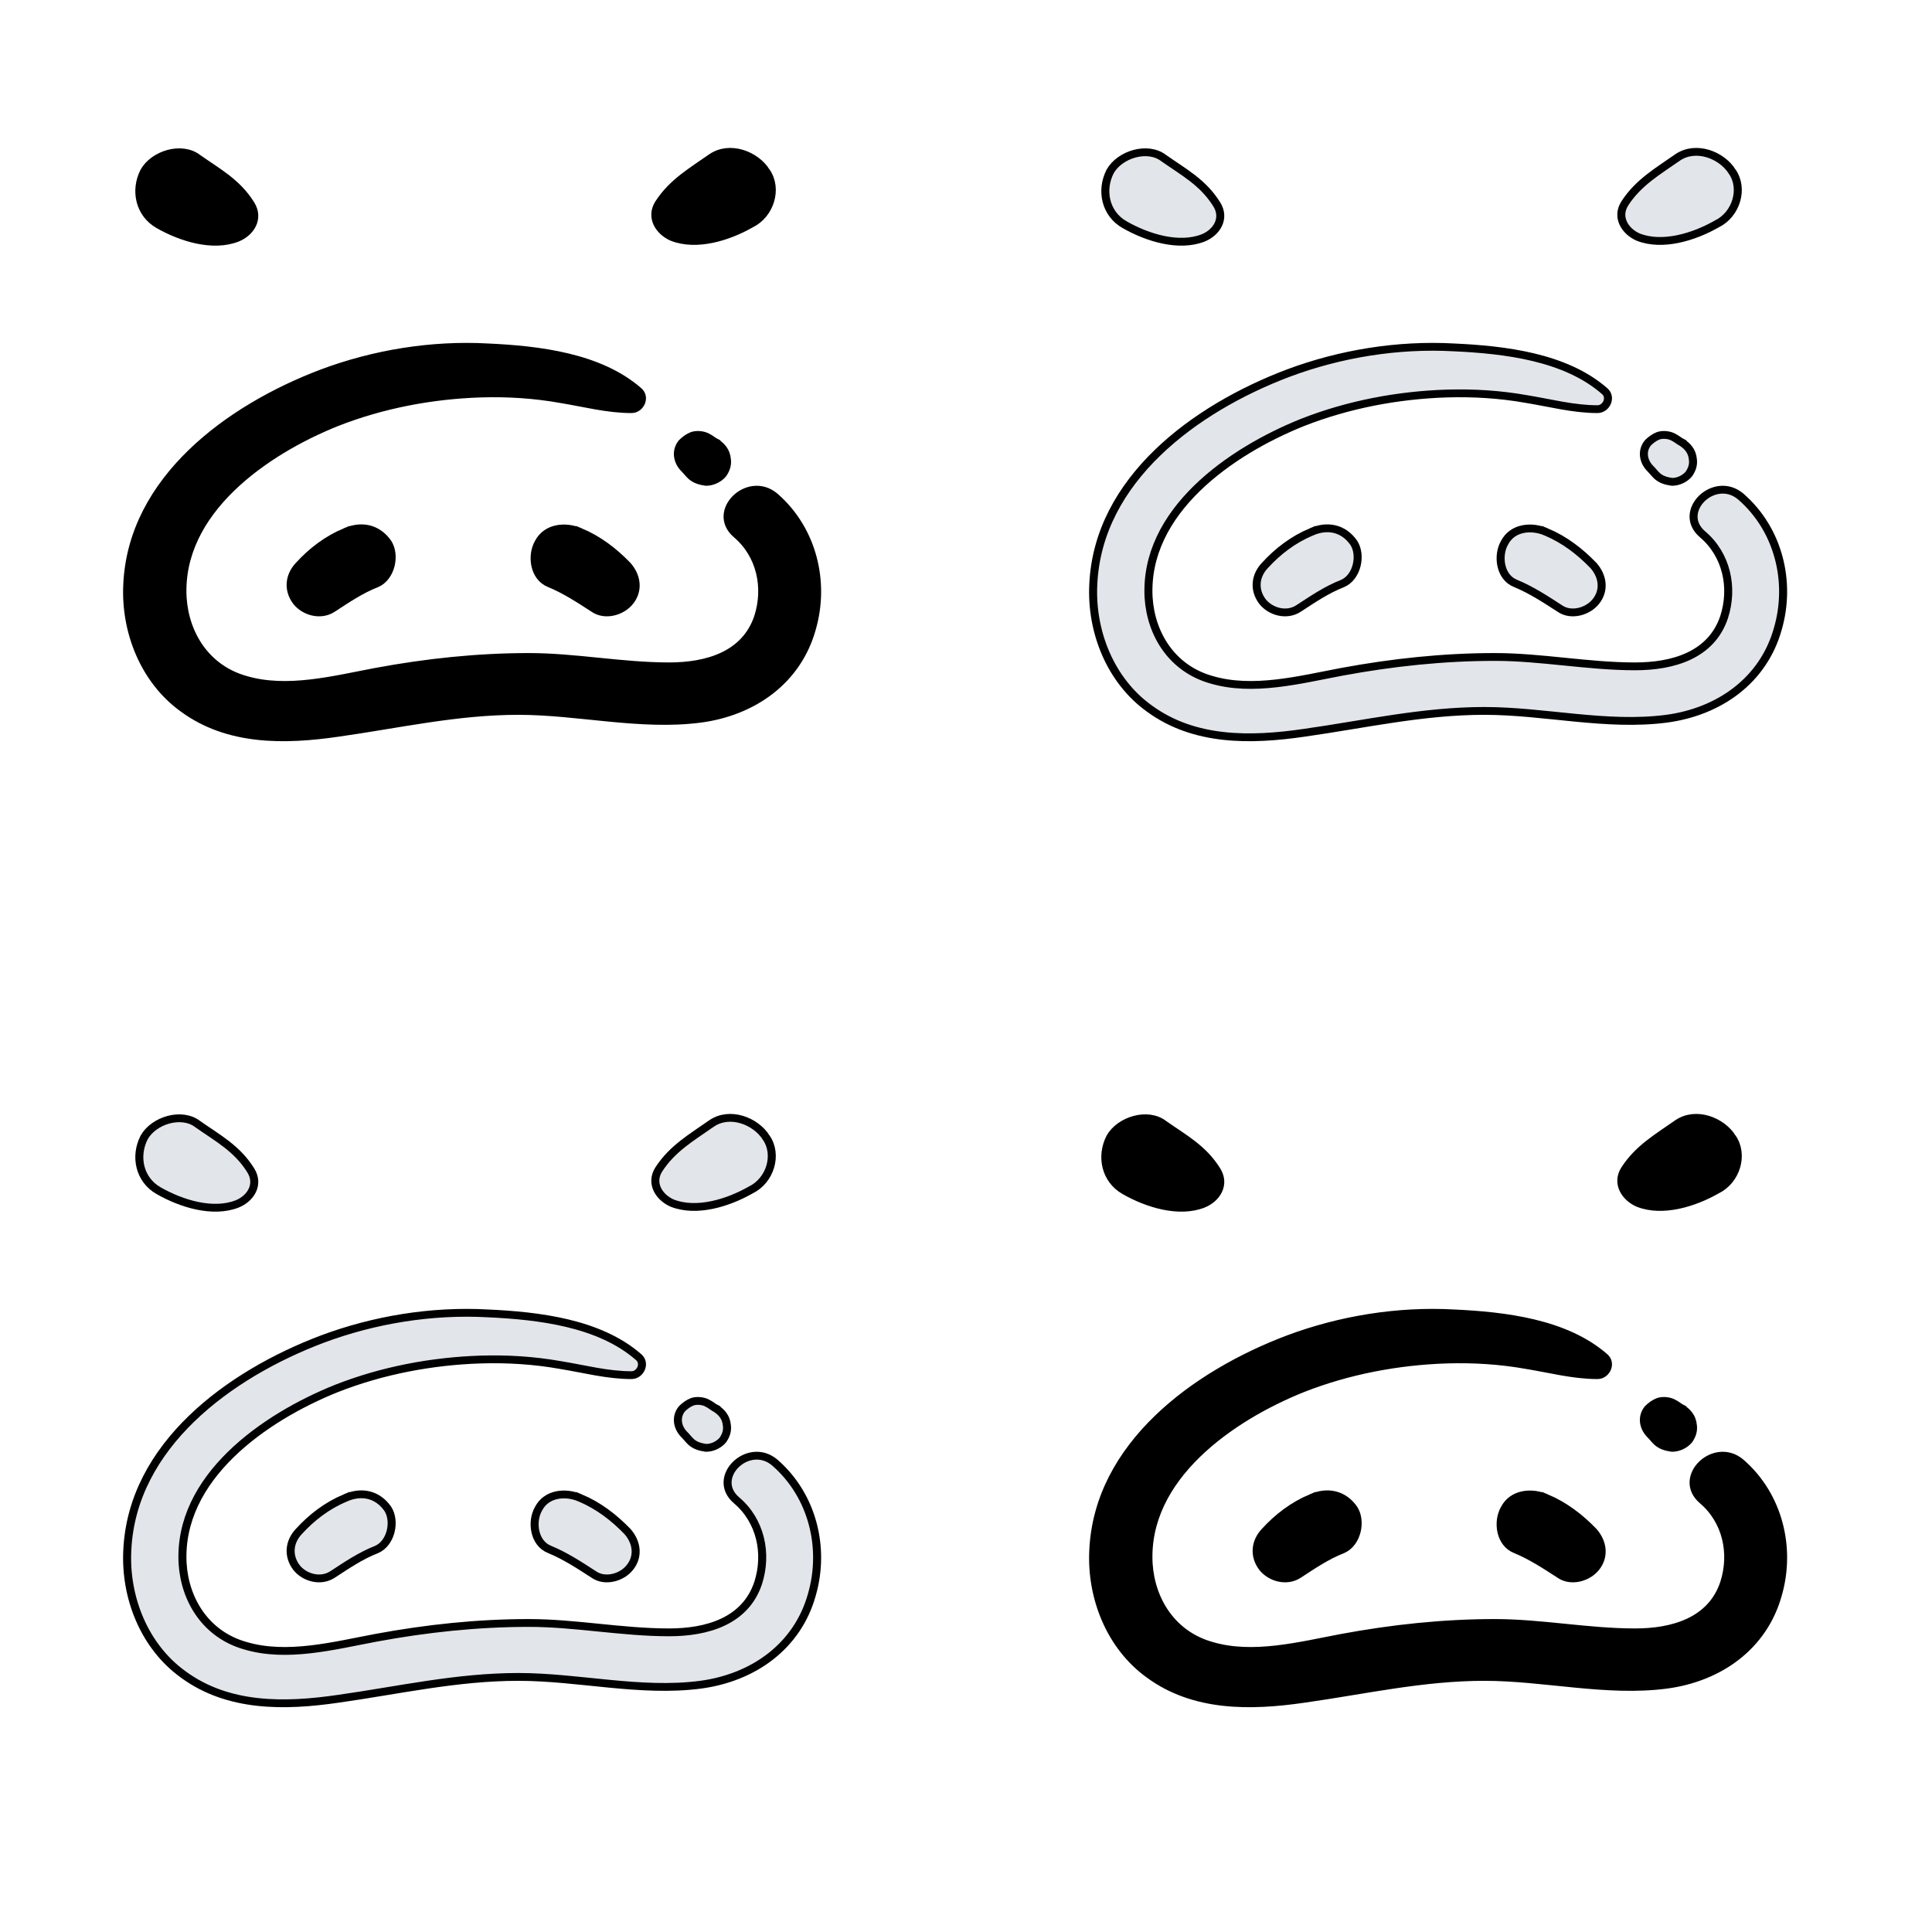 <svg width="300" height="300" xmlns="http://www.w3.org/2000/svg">
 <g>
  <title>Layer 1</title>
  <g stroke="null">
   <svg stroke="null" x="0" viewBox="0 0 312.5 308.608" height="150" width="150" fill="#000000" xmlns:xlink="http://www.w3.org/1999/xlink" xmlns="http://www.w3.org/2000/svg">

    <g stroke="null" transform="matrix(2.593,0,0,2.529,33.142,23.185)" featurekey="symbolFeature-0" id="svg_4">
     <g stroke="null" xmlns="http://www.w3.org/2000/svg">
      <path stroke="null" d="m10.1,80.7c5.6,4.2 12.6,4.1 19.3,3.1c7.6,-1.1 14.8,-2.8 22.5,-2.8c7.5,0 15.2,2 22.7,1c6.6,-0.9 12.1,-4.9 13.9,-11.5c1.7,-6 0.1,-12.7 -4.6,-16.9c-3.3,-2.9 -8.1,1.9 -4.8,4.8c3,2.6 3.9,6.8 2.7,10.6c-1.6,4.9 -6.4,6.3 -11.1,6.3c-5.9,0 -11.7,-1.2 -17.5,-1.2c-6.4,0 -12.8,0.7 -19.1,1.9c-5.2,1 -11.1,2.6 -16.3,1c-4.8,-1.4 -7.5,-5.7 -7.8,-10.5c-0.6,-11 10.2,-18.7 19.2,-22.4c5.7,-2.3 11.9,-3.5 18,-3.7c3.3,-0.1 6.6,0.1 9.9,0.7c3,0.5 5.9,1.3 8.9,1.3c1.1,0 1.8,-1.5 0.9,-2.3c-4.9,-4.4 -12.5,-5.3 -18.8,-5.6c-7,-0.4 -14.2,0.8 -20.7,3.3c-11.6,4.5 -23.7,13.6 -24.3,27c-0.3,6 2.1,12.3 7,15.9z"/>
      <path stroke="null" d="m76.6,46.7c-0.4,-0.2 -0.7,-0.5 -1.1,-0.7c-0.5,-0.3 -1.3,-0.4 -1.9,-0.2c-0.5,0.2 -0.9,0.5 -1.3,0.9c-0.8,1 -0.6,2.3 0.2,3.2c0.3,0.3 0.6,0.7 0.9,1c0.5,0.5 1.2,0.7 1.9,0.8c0.8,0 1.6,-0.4 2.1,-1c0.4,-0.6 0.6,-1.2 0.5,-1.9c-0.1,-1 -0.6,-1.6 -1.3,-2.1z"/>
      <path stroke="null" d="m30.3,58.1c-2.3,1 -4.2,2.5 -5.8,4.3c-1.2,1.3 -1.4,3.1 -0.3,4.6c1,1.3 3,1.9 4.5,0.9c1.8,-1.2 3.5,-2.4 5.5,-3.2c1.8,-0.8 2.4,-3.6 1.4,-5.2c-1.3,-1.9 -3.3,-2.3 -5.3,-1.4z"/>
      <path stroke="null" d="m59.6,58.1c-1.8,-0.8 -4.2,-0.6 -5.2,1.4c-0.9,1.6 -0.6,4.4 1.4,5.2c1.9,0.8 3.7,2 5.5,3.2c1.4,1 3.5,0.4 4.5,-0.9c1.1,-1.4 0.9,-3.2 -0.3,-4.6c-1.7,-1.8 -3.6,-3.3 -5.9,-4.3z"/>
      <path stroke="null" d="m82.8,12c-1.3,-2.1 -4.5,-3.4 -6.8,-1.8c-2.5,1.8 -4.9,3.2 -6.6,5.9c-1.1,1.8 0.1,3.6 1.7,4.3c3,1.2 6.9,0 9.8,-1.7c2.4,-1.2 3.4,-4.5 1.9,-6.7z"/>
      <path stroke="null" d="m7,18.8c2.9,1.7 6.8,2.9 9.8,1.7c1.7,-0.7 2.8,-2.5 1.7,-4.3c-1.7,-2.8 -4.1,-4.1 -6.6,-5.9c-2,-1.6 -5.5,-0.5 -6.7,1.7c-1.2,2.4 -0.6,5.4 1.8,6.8z"/>
     </g>
    </g>
   </svg>
   <svg stroke="null" x="150" viewBox="0 0 312.5 308.608" height="150" width="150" fill="#e2e6eb" xmlns:xlink="http://www.w3.org/1999/xlink" xmlns="http://www.w3.org/2000/svg">

    <g stroke="null" transform="matrix(2.593,0,0,2.529,33.142,23.185)" featurekey="symbolFeature-0" id="SvgjsG1017">
     <g stroke="null" xmlns="http://www.w3.org/2000/svg">
      <path stroke="null" d="m10.1,80.7c5.6,4.2 12.6,4.1 19.3,3.1c7.6,-1.1 14.8,-2.8 22.5,-2.8c7.5,0 15.2,2 22.7,1c6.6,-0.9 12.1,-4.9 13.9,-11.5c1.7,-6 0.1,-12.7 -4.6,-16.9c-3.3,-2.9 -8.1,1.9 -4.8,4.8c3,2.6 3.9,6.8 2.7,10.6c-1.6,4.9 -6.4,6.3 -11.1,6.3c-5.9,0 -11.7,-1.2 -17.5,-1.2c-6.4,0 -12.8,0.7 -19.1,1.9c-5.2,1 -11.1,2.6 -16.3,1c-4.8,-1.4 -7.5,-5.7 -7.8,-10.5c-0.6,-11 10.2,-18.7 19.2,-22.4c5.7,-2.3 11.9,-3.5 18,-3.7c3.3,-0.1 6.6,0.1 9.9,0.7c3,0.5 5.9,1.3 8.9,1.3c1.1,0 1.8,-1.5 0.9,-2.3c-4.9,-4.4 -12.5,-5.3 -18.8,-5.6c-7,-0.4 -14.2,0.8 -20.7,3.3c-11.6,4.5 -23.7,13.6 -24.3,27c-0.3,6 2.1,12.3 7,15.9z"/>
      <path stroke="null" d="m76.6,46.7c-0.4,-0.2 -0.7,-0.5 -1.1,-0.7c-0.5,-0.3 -1.3,-0.4 -1.9,-0.2c-0.5,0.2 -0.9,0.5 -1.3,0.9c-0.8,1 -0.6,2.3 0.2,3.2c0.3,0.3 0.6,0.7 0.9,1c0.5,0.5 1.2,0.7 1.9,0.8c0.8,0 1.6,-0.4 2.1,-1c0.4,-0.6 0.6,-1.2 0.5,-1.9c-0.1,-1 -0.6,-1.6 -1.3,-2.1z"/>
      <path stroke="null" d="m30.3,58.1c-2.3,1 -4.2,2.5 -5.8,4.3c-1.2,1.3 -1.4,3.1 -0.3,4.6c1,1.3 3,1.9 4.5,0.9c1.8,-1.2 3.5,-2.4 5.5,-3.2c1.8,-0.8 2.4,-3.6 1.4,-5.2c-1.3,-1.9 -3.3,-2.3 -5.3,-1.4z"/>
      <path stroke="null" d="m59.6,58.1c-1.8,-0.8 -4.2,-0.6 -5.2,1.4c-0.9,1.6 -0.6,4.4 1.4,5.2c1.9,0.8 3.7,2 5.5,3.2c1.4,1 3.5,0.4 4.5,-0.9c1.1,-1.4 0.9,-3.2 -0.3,-4.6c-1.7,-1.8 -3.6,-3.3 -5.9,-4.3z"/>
      <path stroke="null" d="m82.8,12c-1.3,-2.1 -4.5,-3.4 -6.8,-1.8c-2.5,1.8 -4.9,3.2 -6.6,5.9c-1.1,1.8 0.1,3.6 1.7,4.3c3,1.2 6.9,0 9.8,-1.7c2.4,-1.2 3.4,-4.5 1.9,-6.7z"/>
      <path stroke="null" d="m7,18.8c2.9,1.7 6.8,2.9 9.8,1.7c1.7,-0.7 2.8,-2.5 1.7,-4.3c-1.7,-2.8 -4.1,-4.1 -6.6,-5.9c-2,-1.6 -5.5,-0.5 -6.7,1.7c-1.2,2.4 -0.6,5.4 1.8,6.8z"/>
     </g>
    </g>
   </svg>
    <svg stroke="null" y="150" viewBox="0 0 312.5 308.608" height="150" width="150" fill="#e2e6eb" xmlns:xlink="http://www.w3.org/1999/xlink" xmlns="http://www.w3.org/2000/svg">

    <g stroke="null" transform="matrix(2.593,0,0,2.529,33.142,23.185)" featurekey="symbolFeature-0" id="SvgjsG1017">
     <g stroke="null" xmlns="http://www.w3.org/2000/svg">
      <path stroke="null" d="m10.1,80.7c5.6,4.2 12.6,4.1 19.3,3.1c7.6,-1.1 14.8,-2.8 22.5,-2.8c7.5,0 15.2,2 22.7,1c6.6,-0.9 12.1,-4.9 13.9,-11.5c1.7,-6 0.1,-12.7 -4.6,-16.9c-3.3,-2.9 -8.1,1.9 -4.8,4.8c3,2.6 3.9,6.8 2.7,10.6c-1.6,4.9 -6.4,6.3 -11.1,6.3c-5.9,0 -11.7,-1.2 -17.5,-1.2c-6.4,0 -12.8,0.7 -19.1,1.9c-5.2,1 -11.1,2.6 -16.3,1c-4.8,-1.4 -7.5,-5.7 -7.8,-10.5c-0.6,-11 10.2,-18.7 19.2,-22.4c5.7,-2.3 11.9,-3.5 18,-3.7c3.3,-0.1 6.6,0.1 9.9,0.7c3,0.5 5.9,1.3 8.9,1.3c1.1,0 1.8,-1.5 0.9,-2.3c-4.9,-4.4 -12.5,-5.3 -18.8,-5.6c-7,-0.4 -14.2,0.8 -20.7,3.3c-11.6,4.5 -23.7,13.6 -24.3,27c-0.3,6 2.1,12.3 7,15.9z"/>
      <path stroke="null" d="m76.6,46.7c-0.4,-0.2 -0.7,-0.5 -1.1,-0.7c-0.5,-0.3 -1.3,-0.4 -1.9,-0.2c-0.5,0.2 -0.9,0.5 -1.3,0.9c-0.8,1 -0.6,2.3 0.2,3.2c0.3,0.3 0.6,0.7 0.9,1c0.5,0.5 1.2,0.7 1.9,0.8c0.8,0 1.6,-0.4 2.1,-1c0.4,-0.6 0.6,-1.2 0.5,-1.9c-0.1,-1 -0.6,-1.6 -1.3,-2.1z"/>
      <path stroke="null" d="m30.3,58.1c-2.3,1 -4.2,2.5 -5.8,4.3c-1.2,1.3 -1.4,3.1 -0.3,4.6c1,1.3 3,1.9 4.5,0.9c1.8,-1.2 3.5,-2.4 5.5,-3.2c1.8,-0.8 2.4,-3.6 1.4,-5.2c-1.3,-1.9 -3.3,-2.3 -5.3,-1.4z"/>
      <path stroke="null" d="m59.6,58.1c-1.8,-0.8 -4.2,-0.6 -5.2,1.4c-0.9,1.6 -0.6,4.4 1.4,5.2c1.9,0.8 3.7,2 5.5,3.2c1.4,1 3.5,0.4 4.5,-0.9c1.1,-1.4 0.9,-3.2 -0.3,-4.6c-1.7,-1.8 -3.6,-3.3 -5.9,-4.3z"/>
      <path stroke="null" d="m82.8,12c-1.3,-2.1 -4.5,-3.4 -6.8,-1.8c-2.5,1.8 -4.9,3.2 -6.6,5.9c-1.1,1.8 0.1,3.6 1.7,4.3c3,1.2 6.9,0 9.8,-1.7c2.4,-1.2 3.4,-4.5 1.9,-6.7z"/>
      <path stroke="null" d="m7,18.8c2.9,1.7 6.8,2.9 9.8,1.7c1.7,-0.7 2.8,-2.5 1.7,-4.3c-1.7,-2.8 -4.1,-4.1 -6.6,-5.9c-2,-1.6 -5.5,-0.5 -6.7,1.7c-1.2,2.4 -0.6,5.4 1.8,6.8z"/>
     </g>
    </g>
   </svg>
   <svg stroke="null" x="150" y="150" viewBox="0 0 312.5 308.608" height="150" width="150" fill="#000000" xmlns:xlink="http://www.w3.org/1999/xlink" xmlns="http://www.w3.org/2000/svg">

    <g stroke="null" transform="matrix(2.593,0,0,2.529,33.142,23.185)" featurekey="symbolFeature-0" id="svg_4">
     <g stroke="null" xmlns="http://www.w3.org/2000/svg">
      <path stroke="null" d="m10.1,80.7c5.6,4.2 12.6,4.1 19.3,3.1c7.6,-1.1 14.8,-2.8 22.5,-2.8c7.5,0 15.2,2 22.7,1c6.6,-0.9 12.1,-4.9 13.9,-11.5c1.7,-6 0.1,-12.7 -4.6,-16.9c-3.3,-2.9 -8.1,1.9 -4.8,4.8c3,2.6 3.9,6.8 2.7,10.6c-1.6,4.9 -6.4,6.3 -11.1,6.3c-5.9,0 -11.7,-1.2 -17.5,-1.2c-6.4,0 -12.8,0.7 -19.1,1.9c-5.2,1 -11.1,2.6 -16.3,1c-4.8,-1.4 -7.5,-5.7 -7.8,-10.5c-0.6,-11 10.2,-18.7 19.2,-22.4c5.7,-2.3 11.9,-3.5 18,-3.7c3.3,-0.1 6.6,0.1 9.9,0.7c3,0.5 5.9,1.3 8.9,1.3c1.1,0 1.8,-1.5 0.9,-2.3c-4.9,-4.4 -12.5,-5.3 -18.8,-5.6c-7,-0.4 -14.2,0.8 -20.7,3.3c-11.6,4.5 -23.7,13.6 -24.3,27c-0.3,6 2.1,12.3 7,15.9z"/>
      <path stroke="null" d="m76.6,46.7c-0.4,-0.2 -0.7,-0.5 -1.1,-0.7c-0.5,-0.3 -1.3,-0.4 -1.9,-0.2c-0.5,0.2 -0.9,0.5 -1.3,0.9c-0.8,1 -0.6,2.3 0.2,3.2c0.3,0.3 0.6,0.7 0.9,1c0.5,0.5 1.2,0.7 1.9,0.8c0.8,0 1.6,-0.4 2.1,-1c0.4,-0.6 0.6,-1.2 0.5,-1.9c-0.1,-1 -0.6,-1.6 -1.3,-2.1z"/>
      <path stroke="null" d="m30.3,58.1c-2.3,1 -4.2,2.5 -5.8,4.3c-1.2,1.3 -1.4,3.1 -0.3,4.6c1,1.3 3,1.9 4.5,0.9c1.8,-1.2 3.5,-2.4 5.5,-3.2c1.8,-0.8 2.4,-3.6 1.4,-5.2c-1.3,-1.9 -3.3,-2.3 -5.3,-1.4z"/>
      <path stroke="null" d="m59.6,58.1c-1.8,-0.8 -4.2,-0.6 -5.2,1.4c-0.9,1.6 -0.6,4.4 1.4,5.2c1.9,0.8 3.7,2 5.5,3.2c1.4,1 3.5,0.4 4.5,-0.9c1.1,-1.4 0.9,-3.2 -0.3,-4.6c-1.7,-1.8 -3.6,-3.3 -5.9,-4.3z"/>
      <path stroke="null" d="m82.8,12c-1.3,-2.1 -4.5,-3.4 -6.8,-1.8c-2.5,1.8 -4.9,3.2 -6.6,5.9c-1.1,1.8 0.1,3.6 1.7,4.3c3,1.2 6.9,0 9.8,-1.7c2.4,-1.2 3.4,-4.5 1.9,-6.7z"/>
      <path stroke="null" d="m7,18.8c2.9,1.7 6.8,2.9 9.8,1.7c1.7,-0.7 2.8,-2.5 1.7,-4.3c-1.7,-2.8 -4.1,-4.1 -6.6,-5.9c-2,-1.6 -5.5,-0.5 -6.7,1.7c-1.2,2.4 -0.6,5.4 1.8,6.8z"/>
     </g>
    </g>
   </svg>
  </g>
 </g>

</svg>